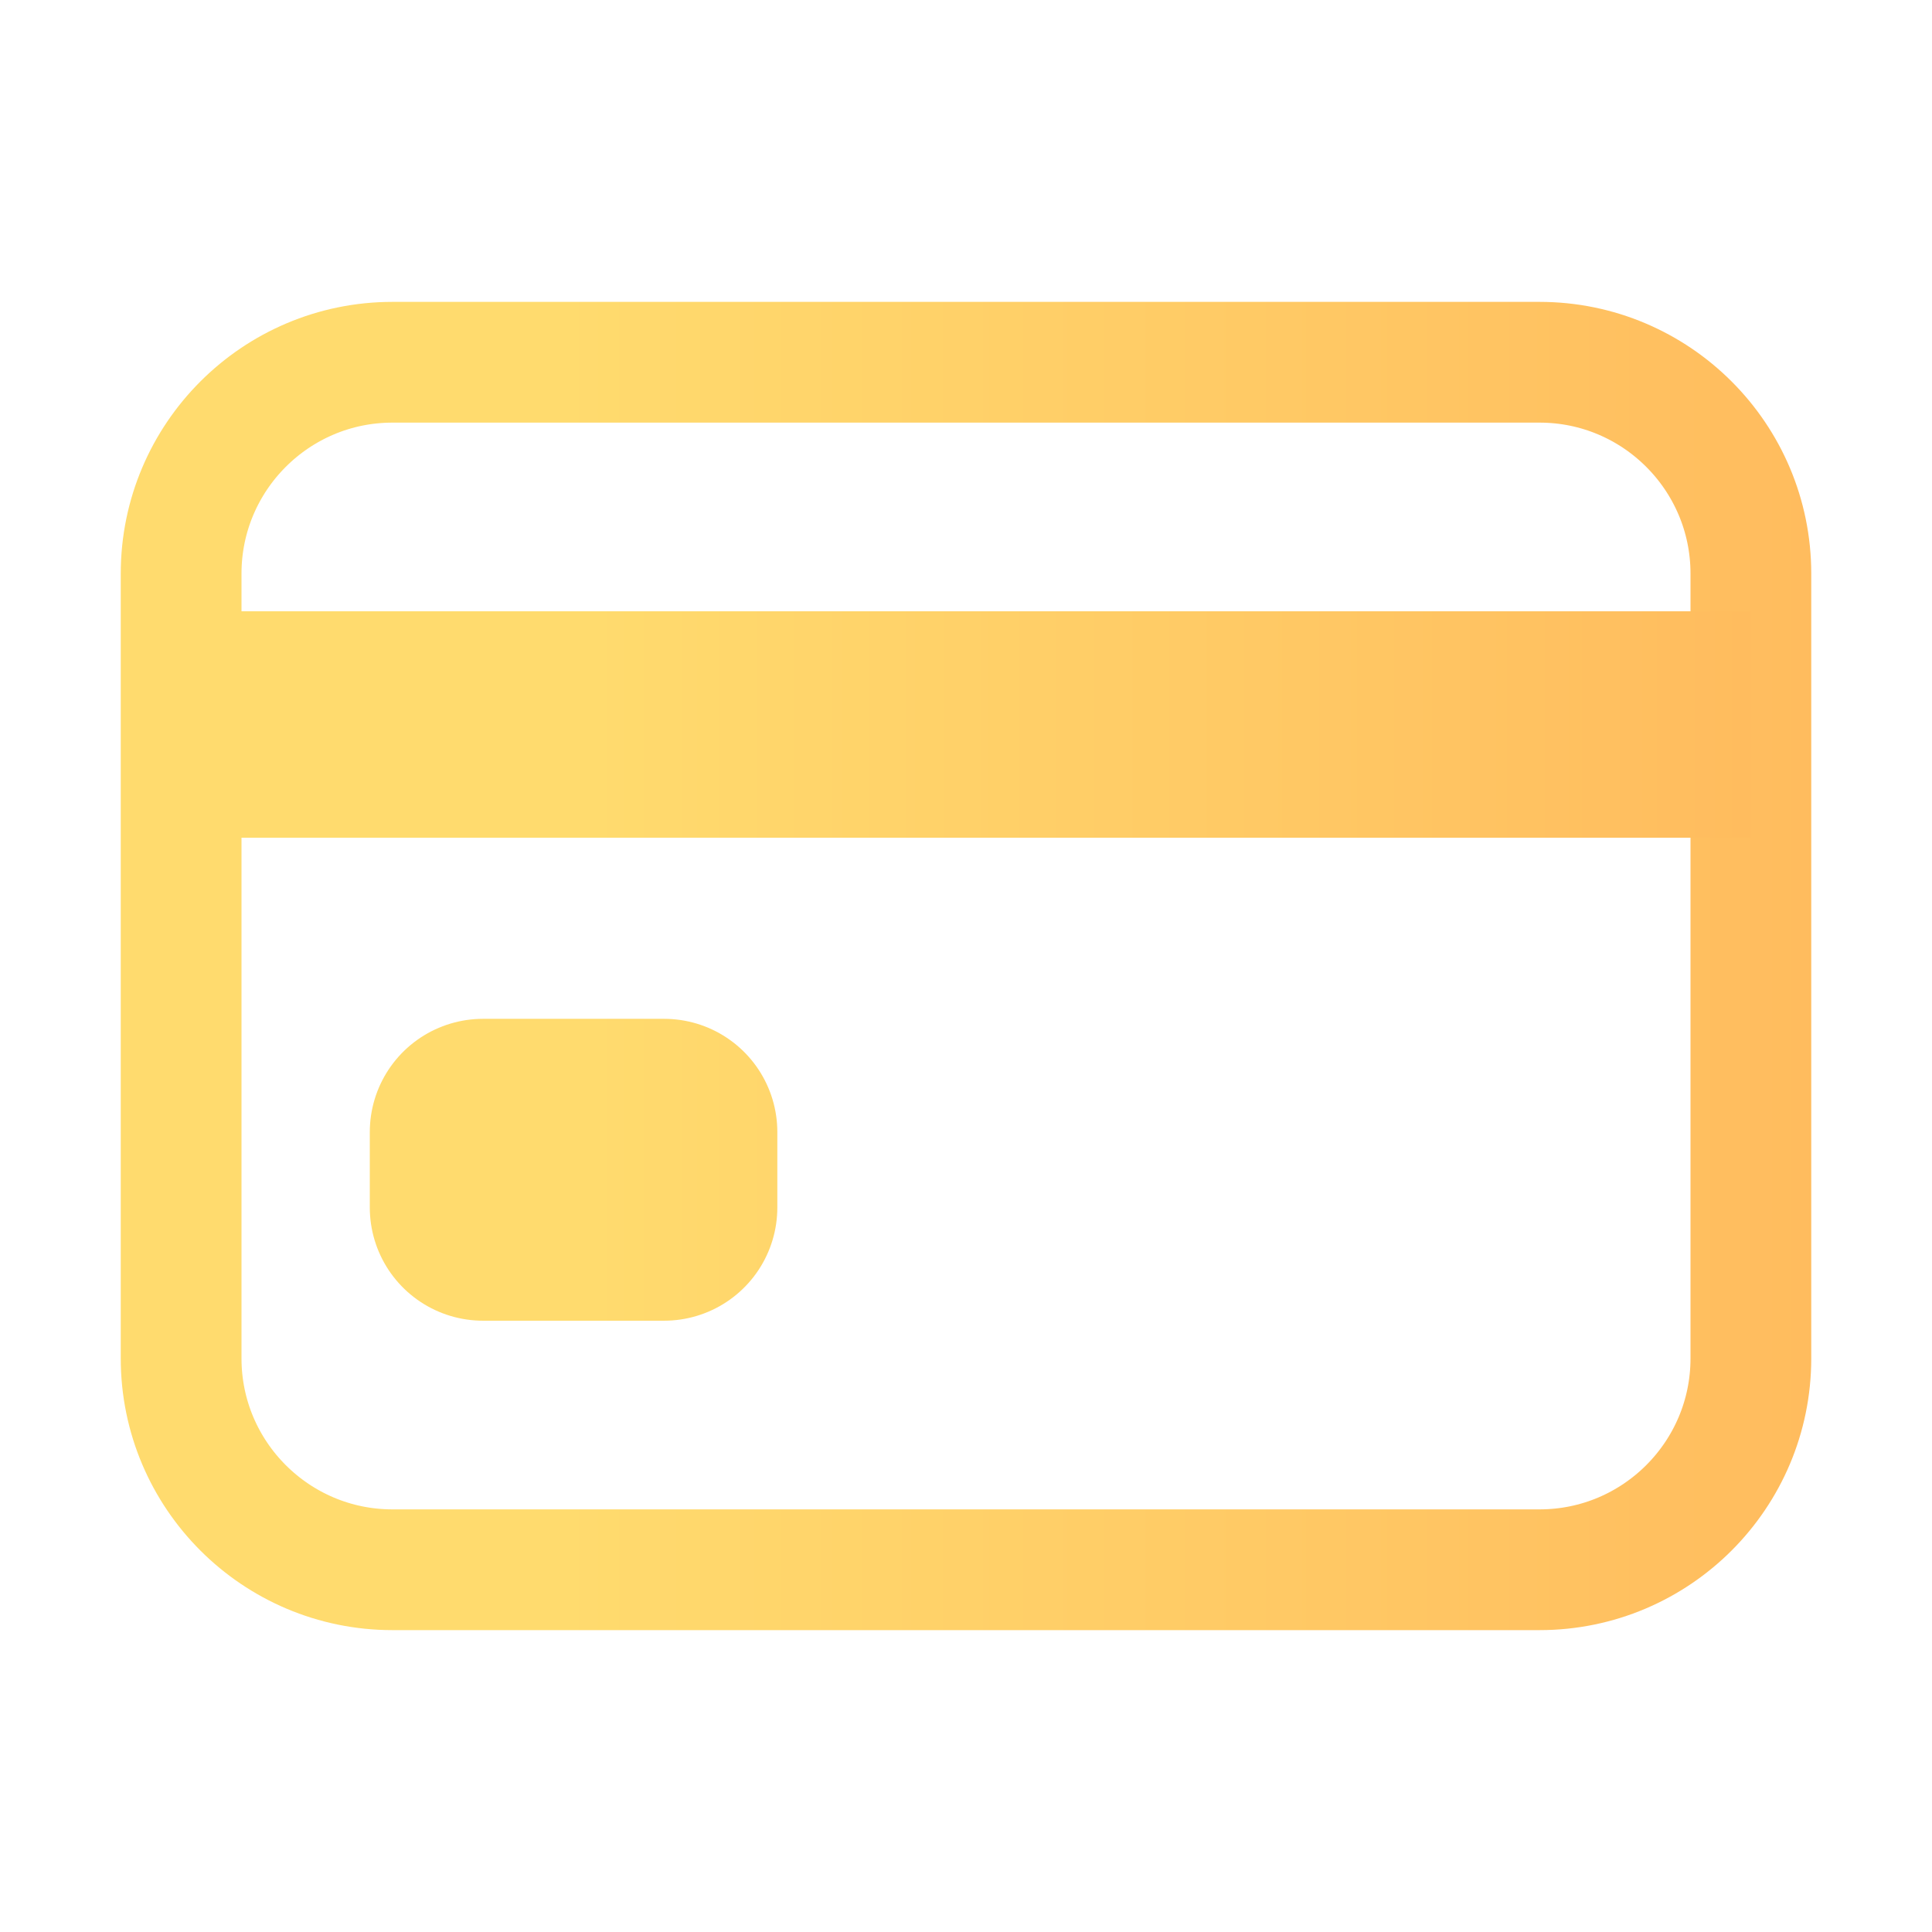 <?xml version="1.0" encoding="utf-8"?>
<!-- Generator: Adobe Illustrator 27.5.0, SVG Export Plug-In . SVG Version: 6.00 Build 0)  -->
<svg version="1.1" id="Layer_1" xmlns="http://www.w3.org/2000/svg" xmlns:xlink="http://www.w3.org/1999/xlink" x="0px" y="0px"
	 viewBox="0 0 512 512" style="enable-background:new 0 0 512 512;" xml:space="preserve">
<style type="text/css">
	.st0{fill:none;stroke:url(#SVGID_1_);stroke-width:32;stroke-linecap:round;stroke-linejoin:round;}
	.st1{fill:none;stroke:url(#SVGID_00000017489336293733631310000009123619915689513365_);stroke-width:60;stroke-linejoin:round;}
</style>
<linearGradient id="SVGID_1_" gradientUnits="userSpaceOnUse" x1="32" y1="256" x2="480" y2="256">
	<stop  offset="0.259" style="stop-color:#FFDB6E"/>
	<stop  offset="1" style="stop-color:#FFBC5E"/>
</linearGradient>
<path class="st0" d="M104,96h304c30.9,0,56,25.1,56,56v208c0,30.9-25.1,56-56,56H104c-30.9,0-56-25.1-56-56V152
	C48,121.1,73.1,96,104,96z"/>
<linearGradient id="SVGID_00000170265153395851503630000010297674834143855519_" gradientUnits="userSpaceOnUse" x1="48" y1="256" x2="464" y2="256">
	<stop  offset="0.259" style="stop-color:#FFDB6E"/>
	<stop  offset="1" style="stop-color:#FFBC5E"/>
</linearGradient>
<path style="fill:none;stroke:url(#SVGID_00000170265153395851503630000010297674834143855519_);stroke-width:60;stroke-linejoin:round;" d="
	M48,192h416 M128,300h48v20h-48V300z"/>
</svg>
